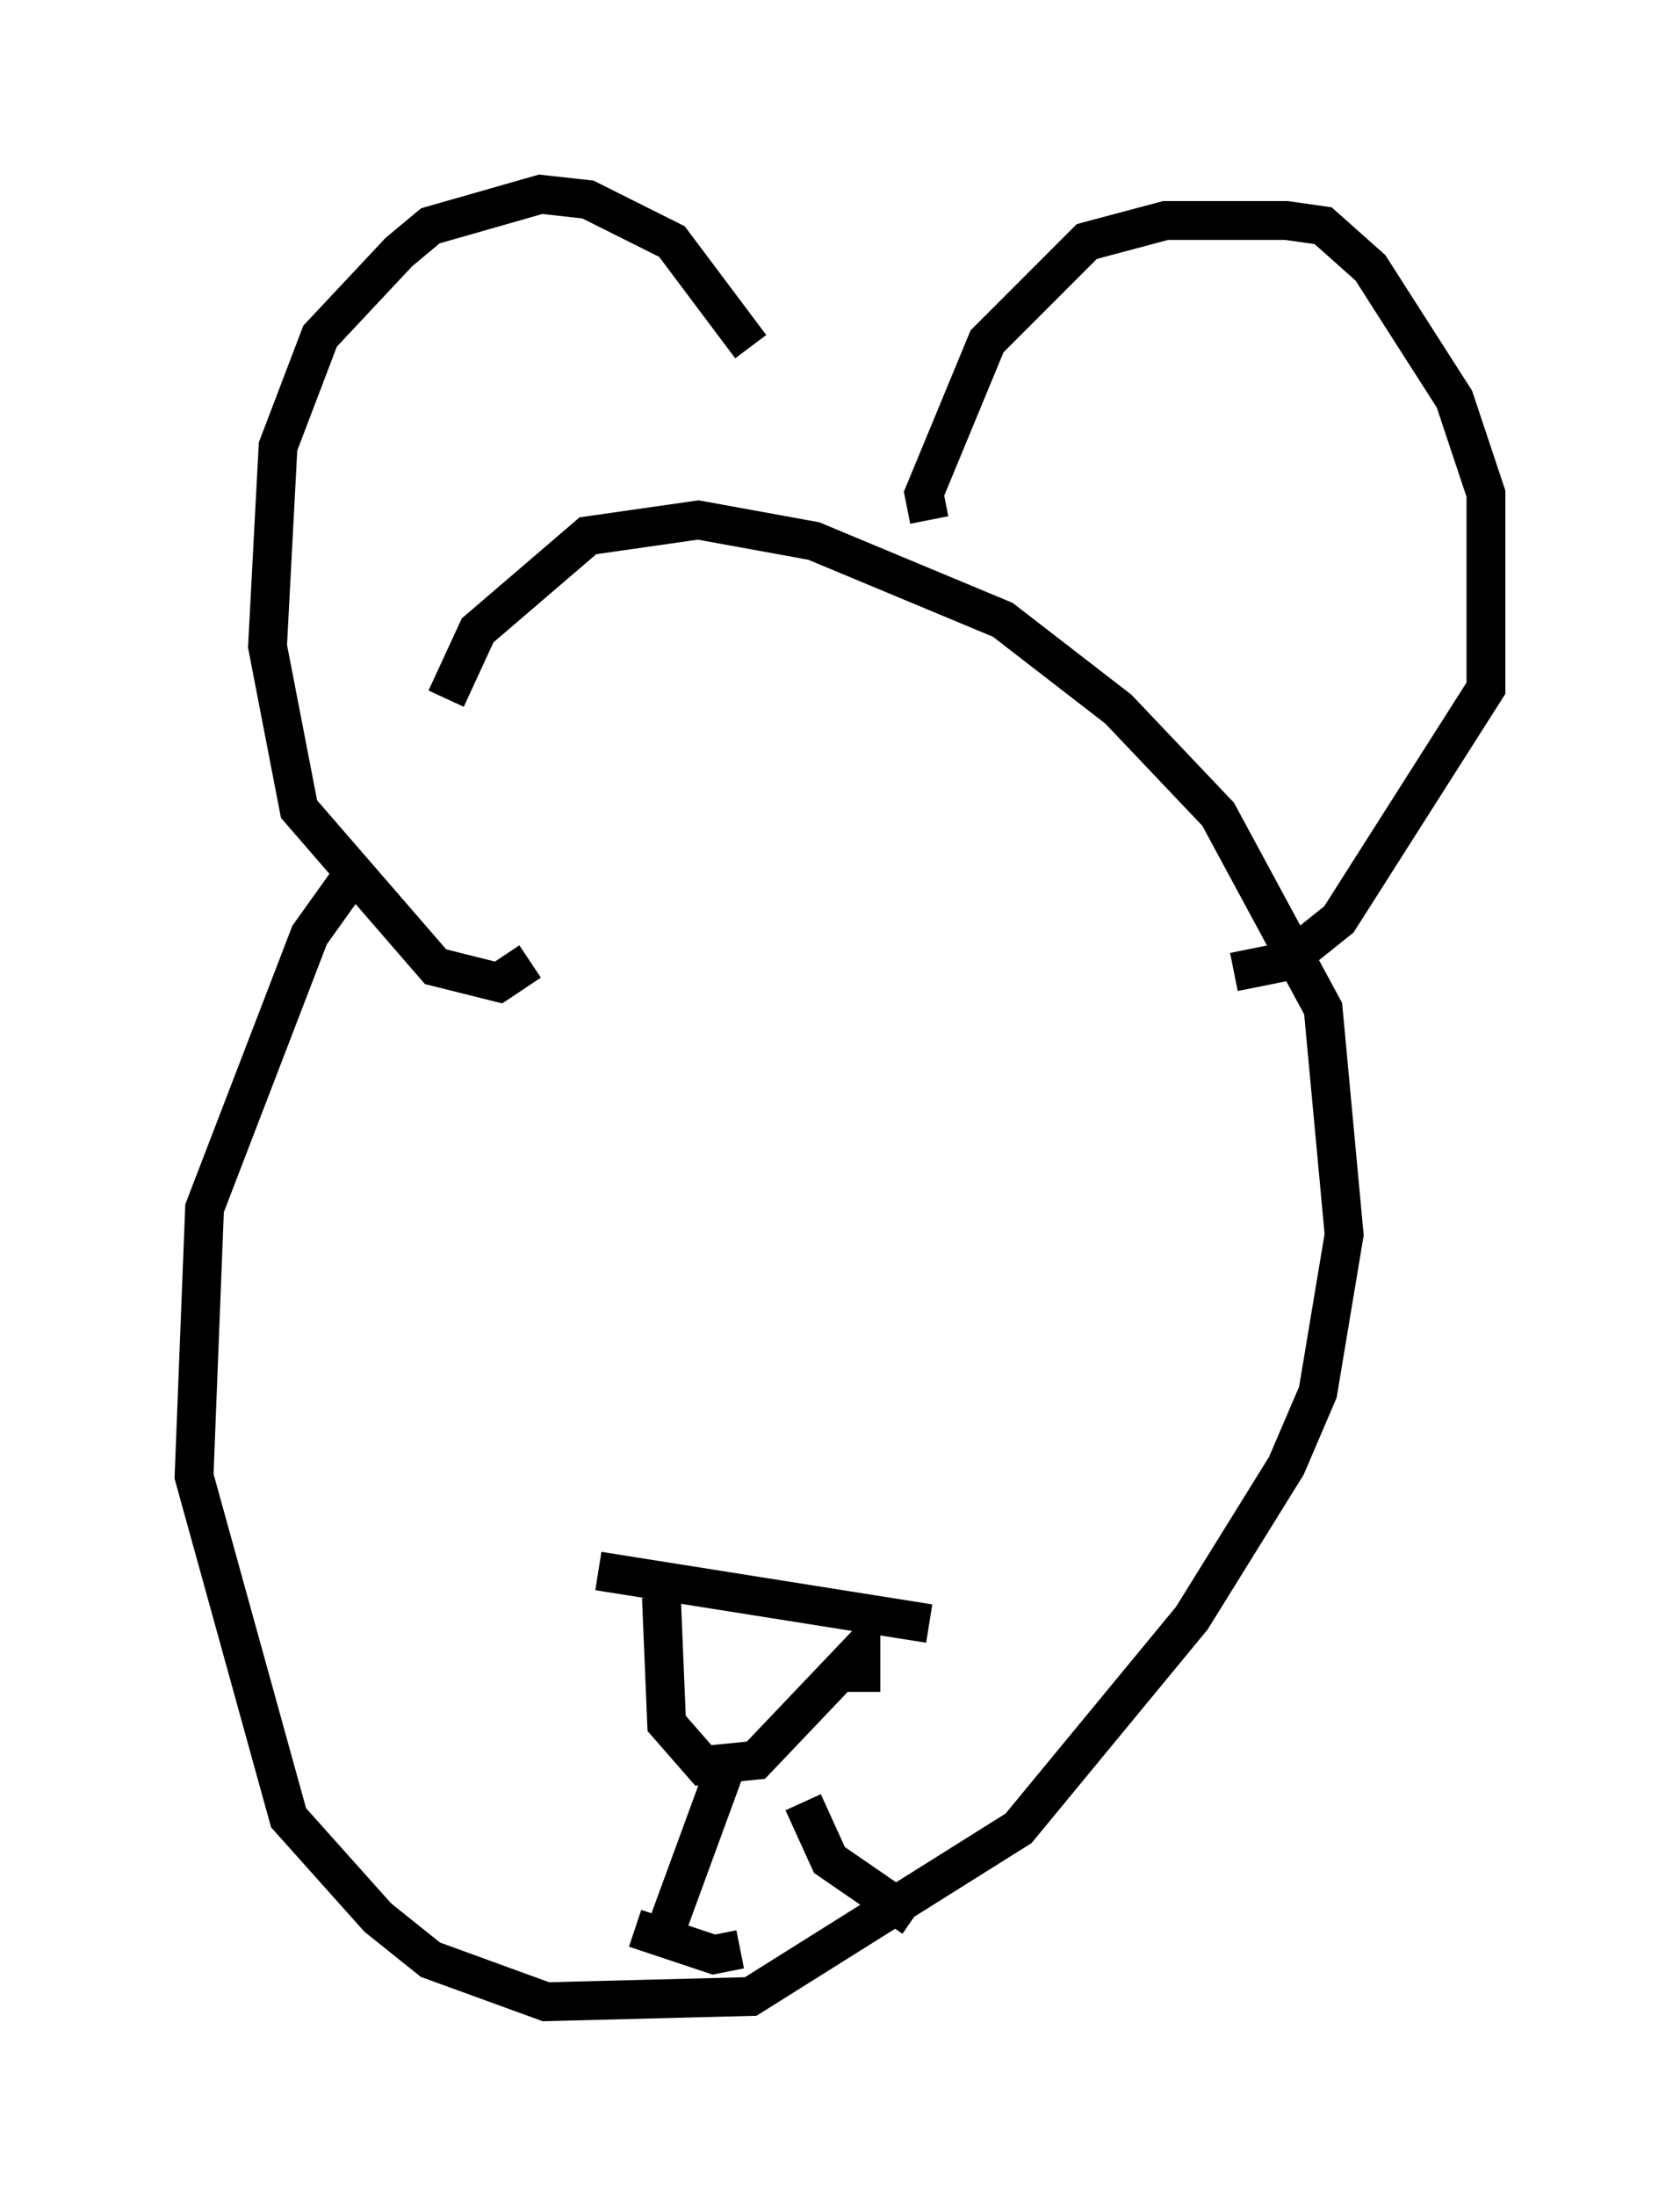 <?xml version="1.0" encoding="utf-8" ?>
<svg baseProfile="full" height="56.549" version="1.1" width="43.288" xmlns="http://www.w3.org/2000/svg" xmlns:ev="http://www.w3.org/2001/xml-events" xmlns:xlink="http://www.w3.org/1999/xlink"><defs /><rect fill="white" height="56.549" width="43.288" x="0" y="0" /><path d="M15.284, 16.231 m-5.954, 5.954 l-1.353, 1.894 -2.706, 7.036 l-0.271, 6.901 2.436, 8.796 l2.3, 2.571 1.353, 1.083 l2.977, 1.083 5.277, -0.135 l6.901, -4.33 4.465, -5.413 l2.436, -3.924 0.812, -1.894 l0.677, -4.059 -0.541, -5.819 l-2.706, -5.007 -2.571, -2.706 l-2.977, -2.3 -4.871, -2.03 l-2.977, -0.541 -2.842, 0.406 l-2.842, 2.436 -0.812, 1.759 m12.449, -4.601 l-0.135, -0.677 1.624, -3.924 l2.571, -2.571 2.03, -0.541 l3.112, 0.0 0.947, 0.135 l1.218, 1.083 2.165, 3.383 l0.812, 2.436 0.0, 5.007 l-3.789, 5.954 -1.353, 1.083 l-1.353, 0.271 m-12.449, -16.103 l-2.03, -2.706 -2.165, -1.083 l-1.218, -0.135 -2.842, 0.812 l-0.812, 0.677 -2.03, 2.165 l-1.083, 2.842 -0.271, 5.142 l0.812, 4.195 3.518, 4.059 l1.624, 0.406 0.812, -0.541 m1.759, 15.697 l8.525, 1.353 m-6.901, -0.677 l0.135, 3.248 0.947, 1.083 l1.353, -0.135 2.706, -2.842 l0.0, 1.083 m-3.518, 2.03 l-1.488, 4.059 m3.518, -3.248 l0.677, 1.488 2.165, 1.488 m-4.465, 0.812 l-0.677, 0.135 -2.03, -0.677 " fill="none" stroke="black" stroke-width="1" /></svg>